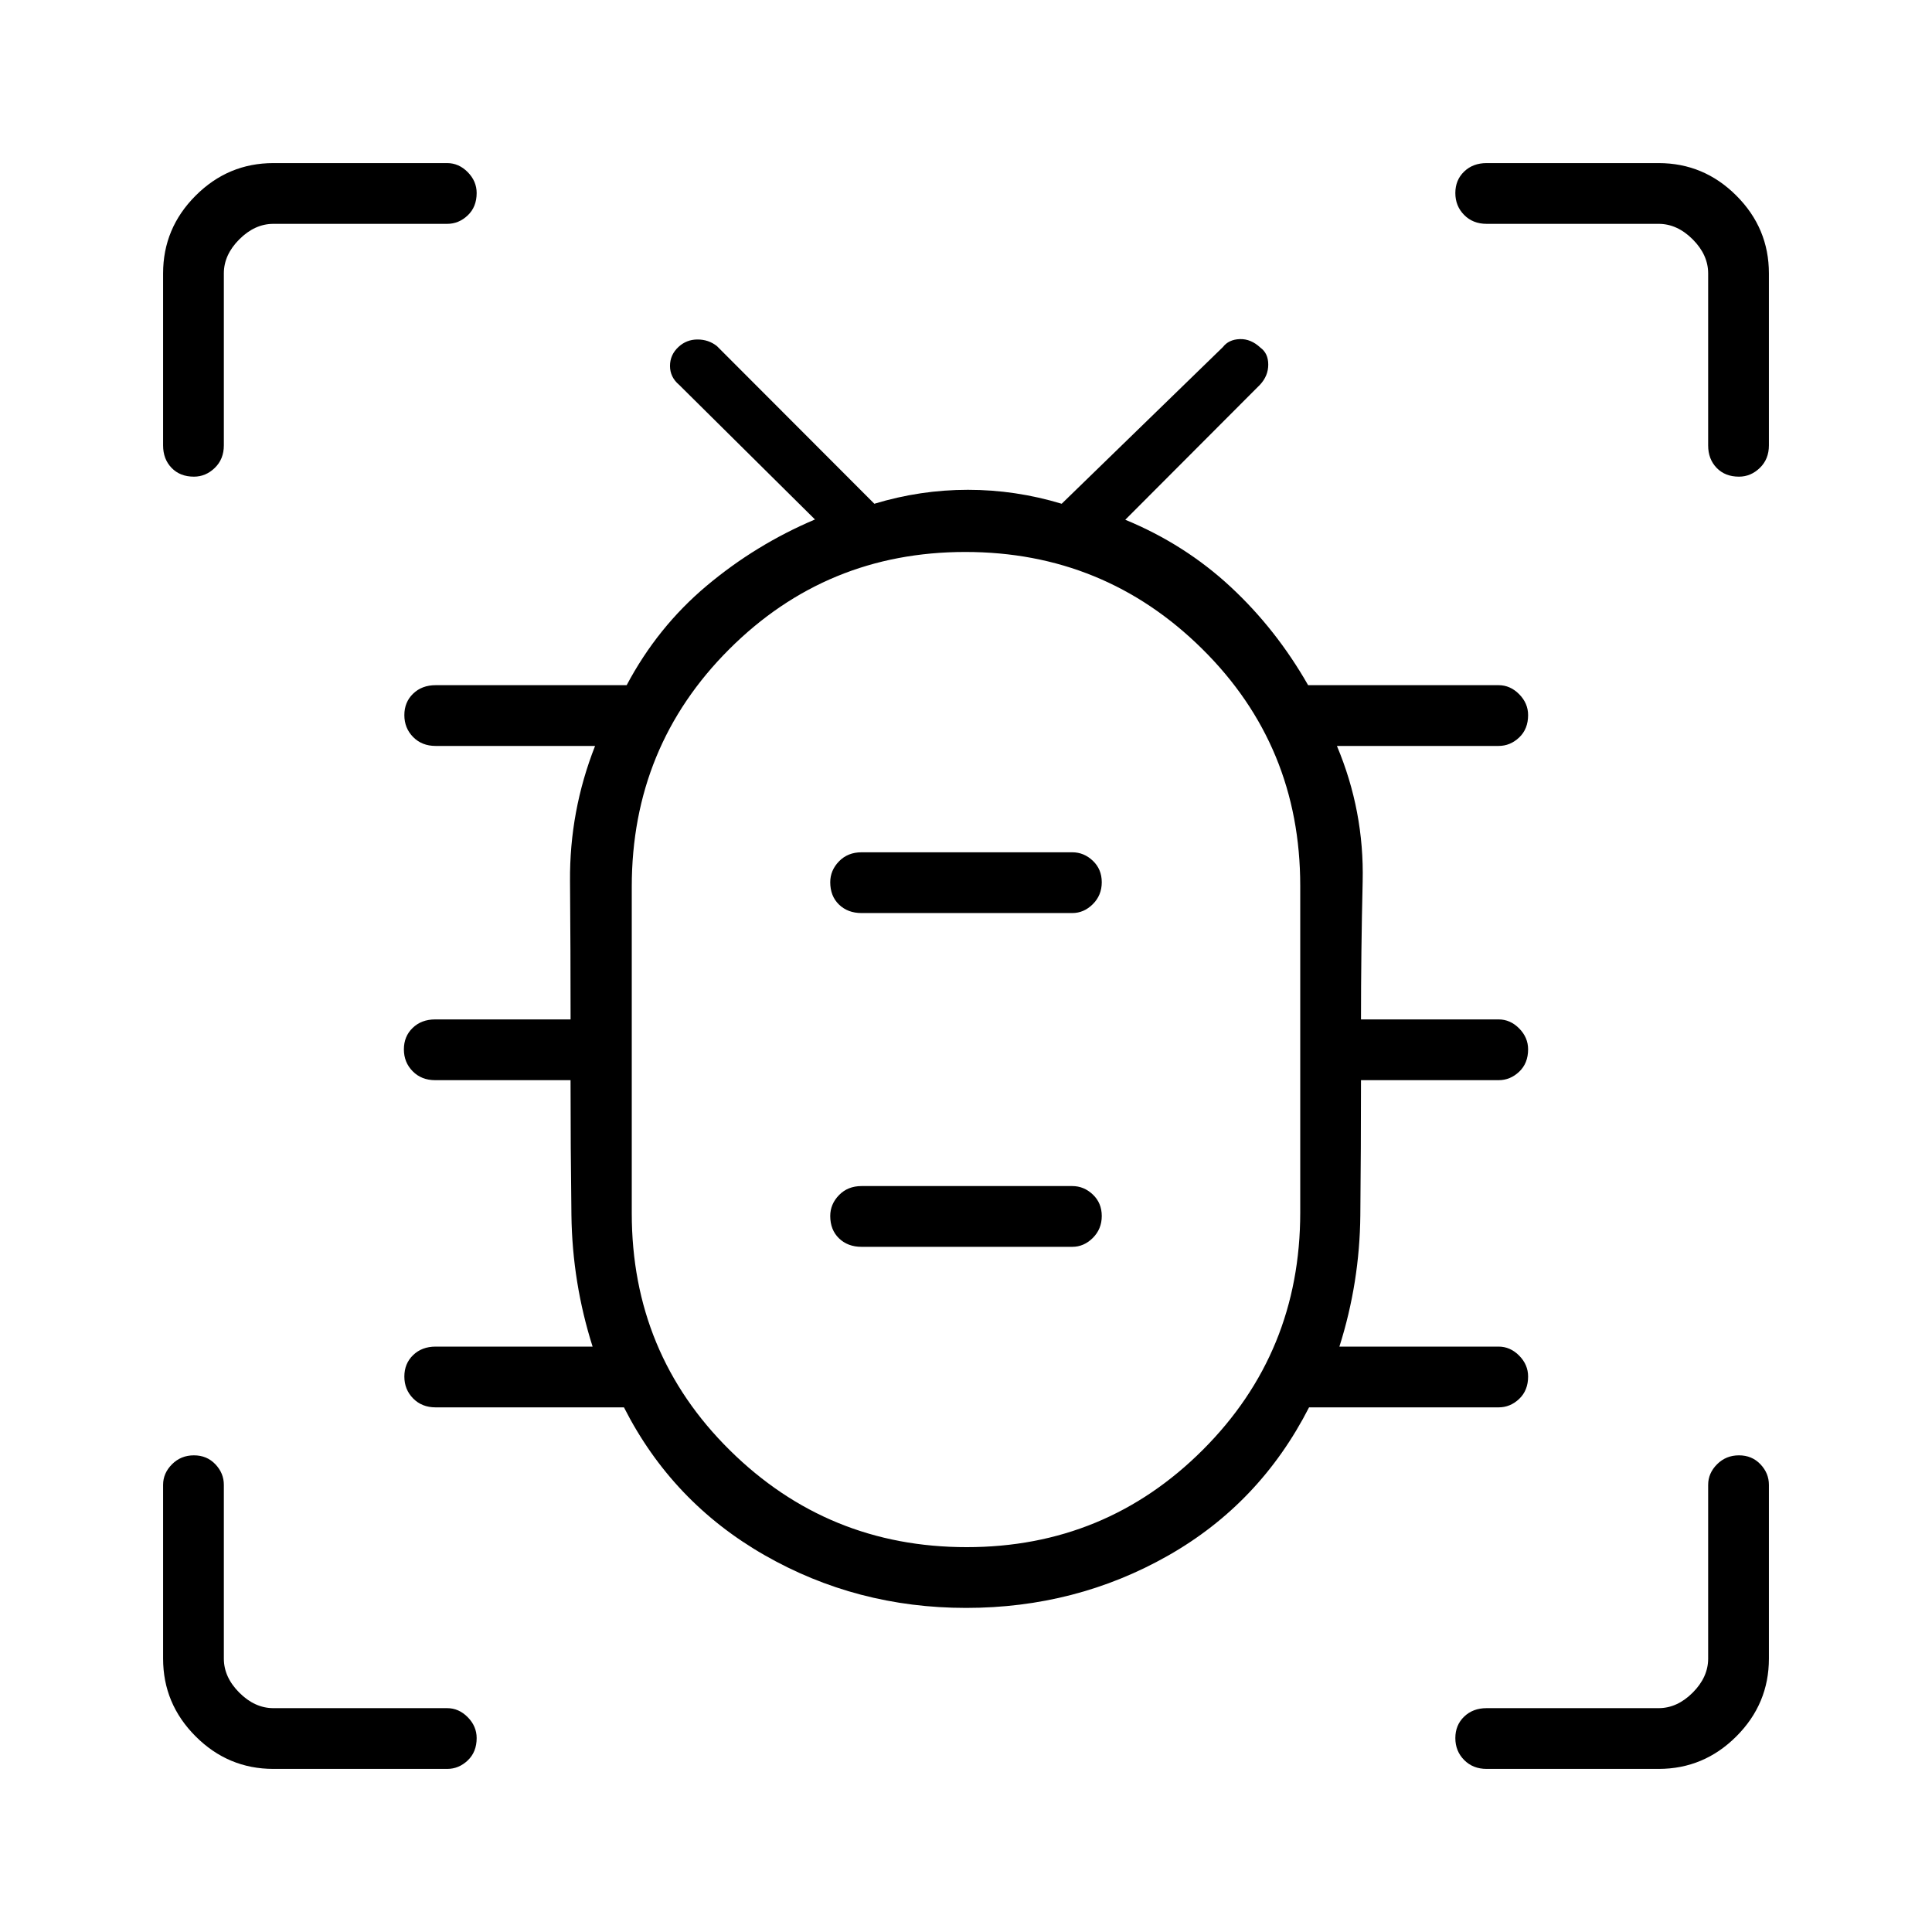 <svg xmlns="http://www.w3.org/2000/svg" height="48" viewBox="0 -960 960 960" width="48"><path d="M480.01-161.04q-54.38 0-100.21-26.27-45.84-26.27-69.76-73.38h-93.58q-6.81 0-11.17-4.43-4.37-4.43-4.37-10.88 0-6.46 4.37-10.67 4.36-4.21 11.17-4.21h78q-10.08-31.77-10.52-65.31-.44-33.54-.44-67.08h-67.27q-6.81 0-11.17-4.43-4.37-4.42-4.37-10.88 0-6.46 4.37-10.67 4.36-4.21 11.17-4.21h67.29q0-34-.28-68.77-.28-34.77 12.45-67.12h-79.23q-6.81 0-11.17-4.42-4.37-4.43-4.37-10.89 0-6.46 4.37-10.67 4.36-4.21 11.17-4.21h94.93q15.35-28.92 39.77-49.41 24.42-20.49 53.8-32.93l-67.5-66.89q-4.54-3.84-4.54-9.4 0-5.56 4.25-9.47 3.96-3.67 9.44-3.67 5.47 0 9.62 3.27l78.23 78.35q22.88-6.93 46.51-6.93t46.58 6.93l80.1-77.85q2.89-3.77 8.41-3.96 5.51-.19 10.28 4.28 3.85 2.82 3.85 8.39 0 5.58-4.07 9.97l-66.97 67.12q29.54 12.2 52.24 33.25 22.7 21.06 38.61 48.95h94.65q5.79 0 10.23 4.5 4.43 4.49 4.43 10.37 0 6.9-4.43 11.11-4.44 4.21-10.23 4.21h-80.34q13.61 32.35 12.79 67.41-.83 35.07-.83 68.48h68.38q5.79 0 10.23 4.49 4.43 4.5 4.43 10.38 0 6.9-4.43 11.11-4.44 4.21-10.23 4.21h-68.38q0 33.65-.33 67.14-.32 33.48-10.4 65.25h79.11q5.79 0 10.23 4.49 4.43 4.49 4.43 10.38 0 6.89-4.43 11.11-4.44 4.21-10.23 4.21h-94.19q-24.43 47.81-70.16 73.73t-100.29 25.92Zm.33-30.19q68.97 0 117.35-48.36 48.39-48.37 48.39-117.92v-162.35q0-69.55-48.72-117.71-48.73-48.16-117.7-48.16t-117.35 48.36q-48.39 48.36-48.39 117.92v162.35q0 69.55 48.72 117.71 48.73 48.16 117.7 48.16Zm-52.26-149.23h104.73q5.79 0 10.22-4.43 4.43-4.43 4.43-10.88 0-6.46-4.43-10.67t-10.22-4.21H428.08q-6.81 0-11.18 4.49-4.36 4.49-4.36 10.38 0 6.9 4.36 11.11 4.37 4.21 11.18 4.21Zm0-165.85h104.73q5.79 0 10.22-4.43 4.43-4.42 4.43-10.88 0-6.46-4.43-10.67t-10.22-4.21H428.08q-6.81 0-11.18 4.49-4.36 4.5-4.36 10.38 0 6.9 4.36 11.11 4.37 4.21 11.18 4.21Zm51.92 67.5h.12-.12.12-.12.12-.12.12-.12ZM96.36-723.15q-6.9 0-11.11-4.37-4.21-4.36-4.21-11.17v-85.46q0-22.48 16.17-38.64 16.16-16.17 38.64-16.17h86.34q5.79 0 10.22 4.49 4.44 4.5 4.44 10.38 0 6.9-4.44 11.11-4.43 4.21-10.22 4.21h-86.34q-9.23 0-16.93 7.69-7.69 7.7-7.69 16.93v85.46q0 6.81-4.49 11.17-4.5 4.37-10.38 4.37Zm39.49 642.11q-22.48 0-38.64-16.17-16.17-16.16-16.17-38.64v-86.34q0-5.79 4.43-10.22 4.42-4.44 10.88-4.44 6.46 0 10.67 4.44 4.21 4.43 4.21 10.22v86.34q0 9.23 7.69 16.93 7.7 7.69 16.93 7.69h86.34q5.79 0 10.22 4.49 4.44 4.5 4.44 10.38 0 6.9-4.44 11.11-4.43 4.21-10.22 4.21h-86.34Zm688.3 0h-85.46q-6.81 0-11.17-4.43-4.37-4.42-4.37-10.88 0-6.46 4.37-10.67 4.36-4.21 11.17-4.21h85.46q9.23 0 16.93-7.69 7.69-7.7 7.69-16.93v-86.34q0-5.79 4.43-10.22 4.42-4.44 10.88-4.44 6.46 0 10.67 4.44 4.21 4.43 4.21 10.22v86.34q0 22.48-16.17 38.64-16.16 16.17-38.64 16.17Zm39.94-642.11q-6.9 0-11.11-4.37-4.21-4.36-4.21-11.17v-85.46q0-9.23-7.69-16.93-7.7-7.69-16.93-7.69h-85.46q-6.81 0-11.17-4.43-4.37-4.42-4.37-10.88 0-6.46 4.37-10.67 4.36-4.21 11.17-4.21h85.46q22.48 0 38.64 16.17 16.17 16.16 16.17 38.64v85.46q0 6.81-4.49 11.17-4.5 4.37-10.38 4.37Z"/></svg>